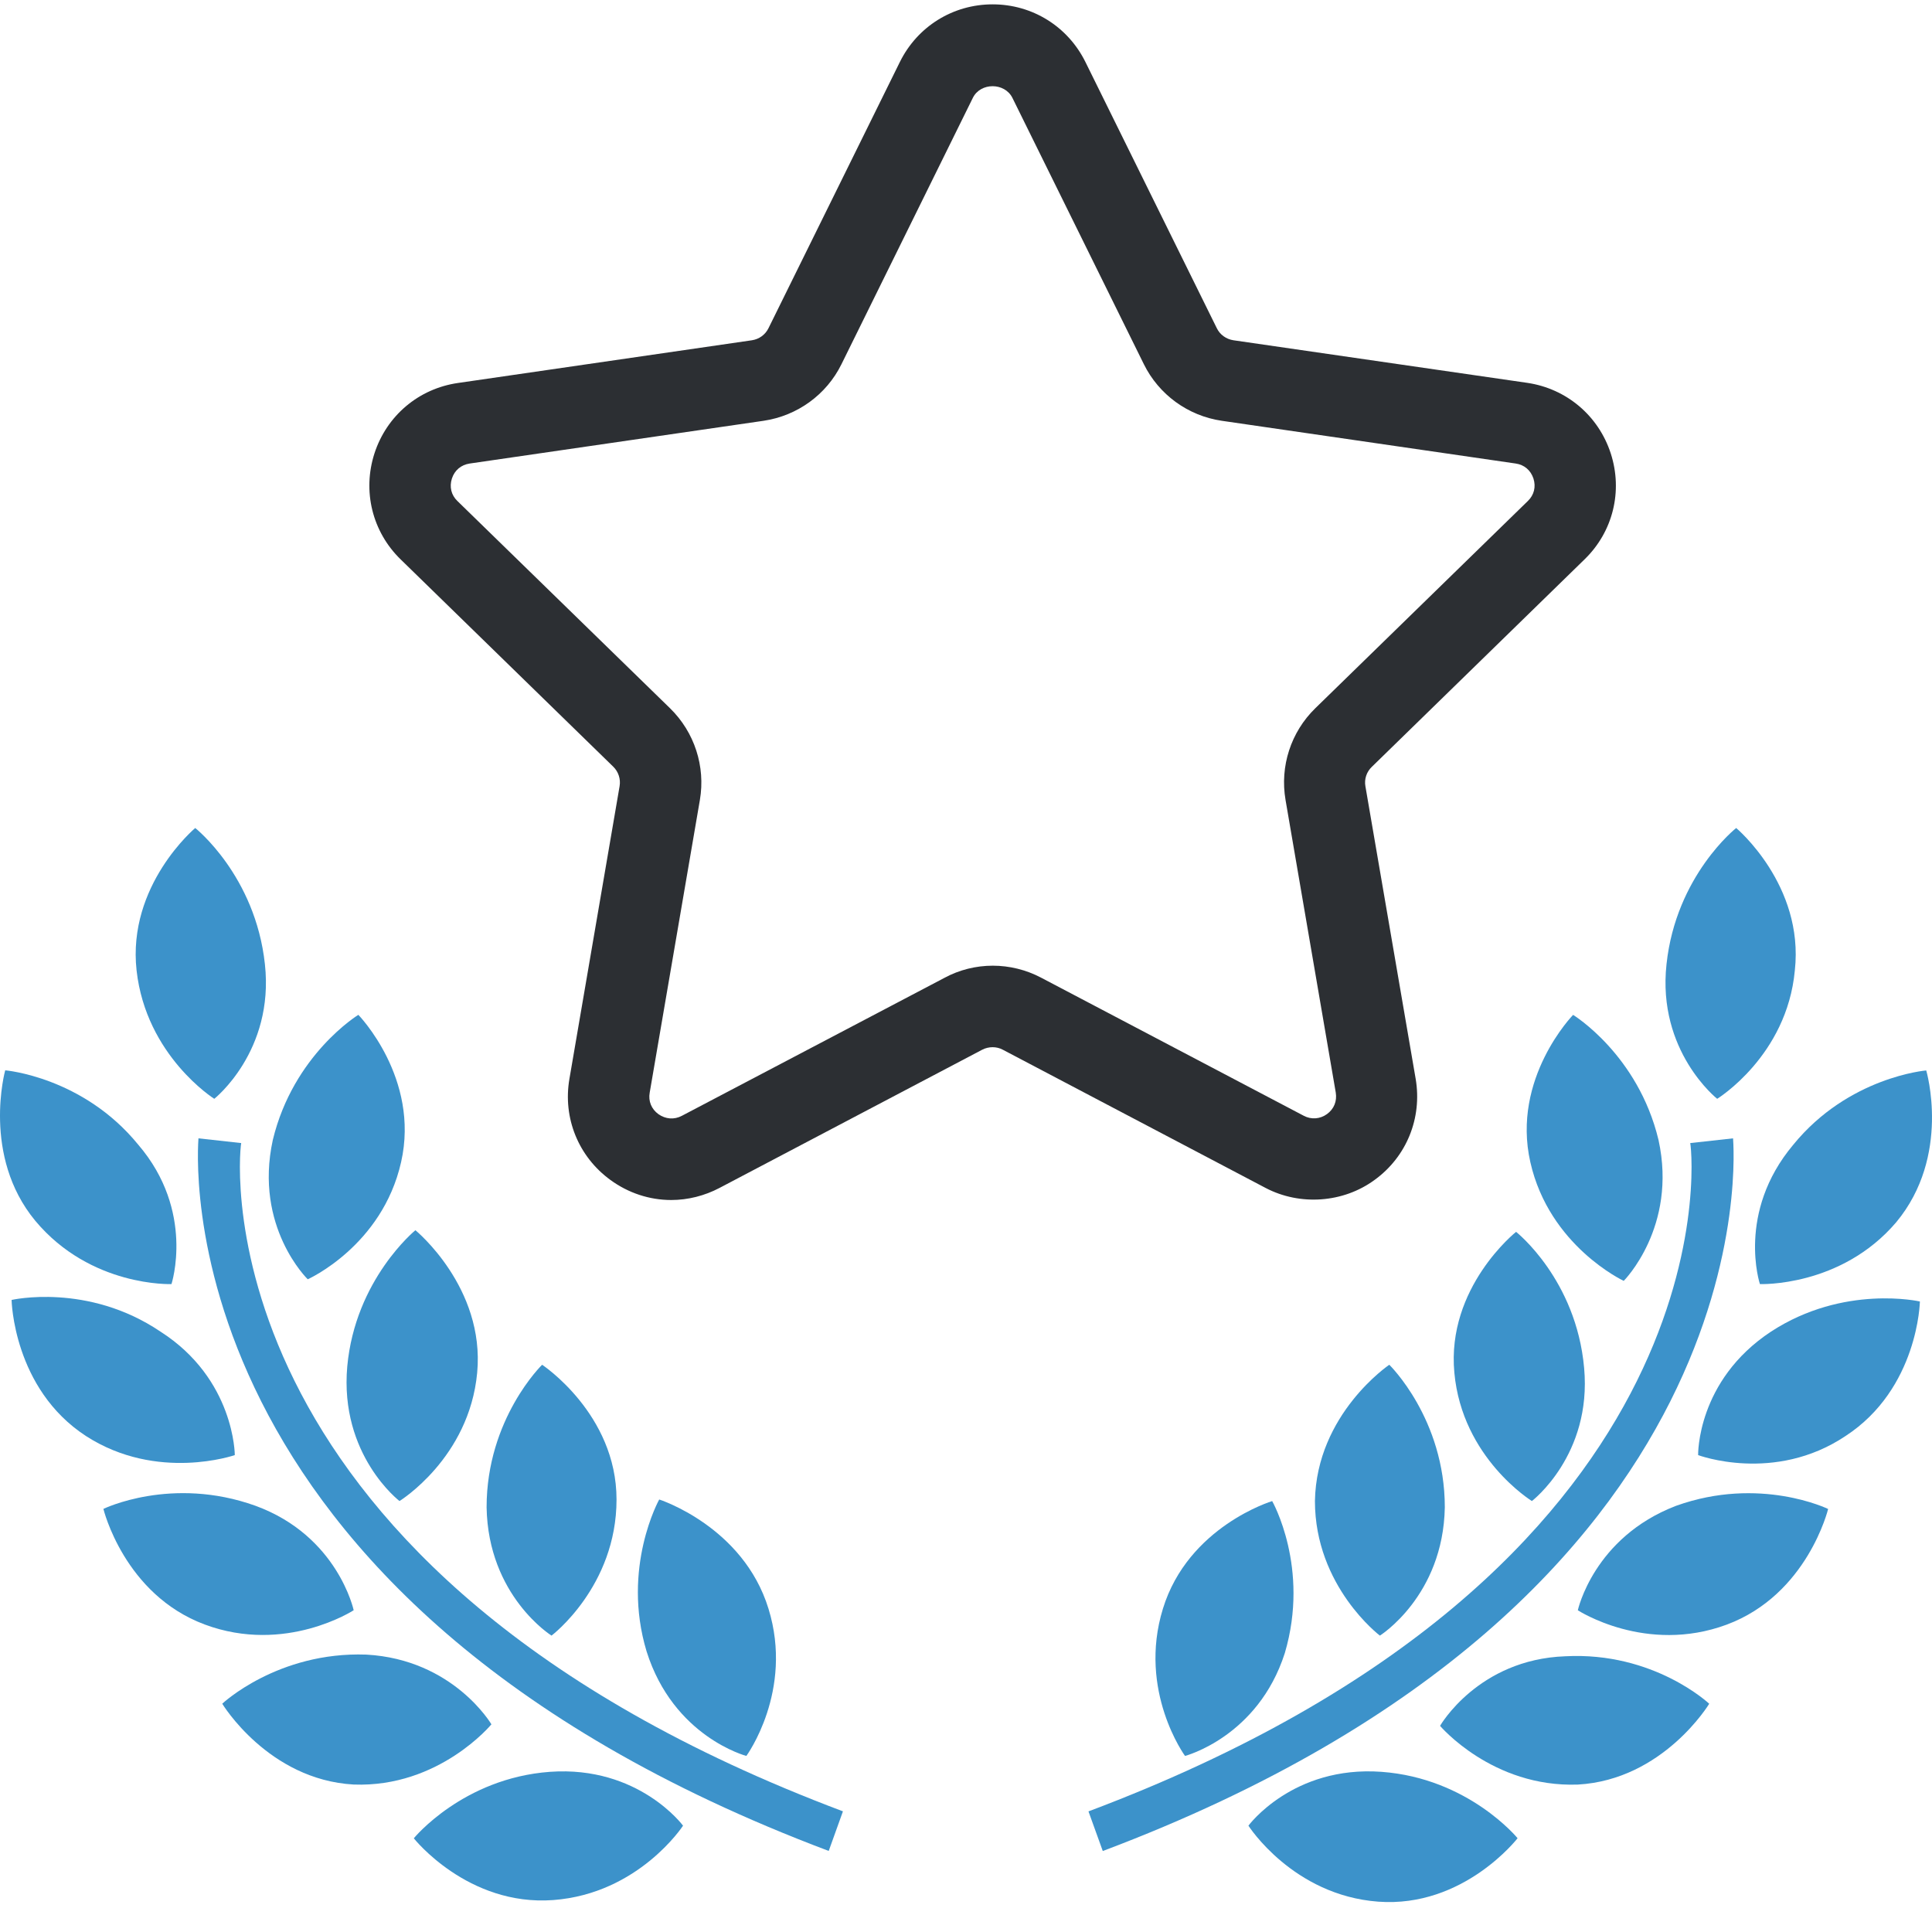 <?xml version="1.0" encoding="utf-8"?>
<!-- Generator: Adobe Illustrator 16.0.0, SVG Export Plug-In . SVG Version: 6.00 Build 0)  -->
<!DOCTYPE svg PUBLIC "-//W3C//DTD SVG 1.1//EN" "http://www.w3.org/Graphics/SVG/1.1/DTD/svg11.dtd">
<svg version="1.1" id="Capa_1" xmlns="http://www.w3.org/2000/svg" xmlns:xlink="http://www.w3.org/1999/xlink" x="0px" y="0px"
	 width="141.732px" height="141.732px" viewBox="0 -1.256 141.732 141.732" enable-background="new 0 -1.256 141.732 141.732"
	 xml:space="preserve">
<g>
	<g>
		<g>
			<path fill="#3C92CA" d="M12.579,92.945c0,0,1.749-5.341-2.435-10.223c-4.067-4.992-9.762-5.459-9.762-5.459
				s-1.739,6.269,2.205,11.036C6.659,93.18,12.579,92.945,12.579,92.945z"/>
			<path fill="#3C92CA" d="M29.425,83.998c1.396-6.16-3.136-10.806-3.136-10.806s-4.763,2.91-6.275,9.178
				c-1.396,6.39,2.562,10.222,2.562,10.222S28.033,90.161,29.425,83.998z"/>
			<path fill="#3C92CA" d="M29.307,108.86c0,0,5.115-3.142,5.699-9.413c0.583-6.272-4.532-10.454-4.532-10.454
				s-4.415,3.601-4.999,9.995C24.898,105.49,29.307,108.86,29.307,108.86z"/>
			<path fill="#3C92CA" d="M45.229,108.748c0-6.282-5.459-9.885-5.459-9.885s-4.073,3.955-4.073,10.458
				c0.113,6.512,4.763,9.412,4.763,9.412S45.229,115.131,45.229,108.748z"/>
			<path fill="#3C92CA" d="M54.753,127.56c0,0,3.49-4.761,1.623-10.802c-1.857-6.041-8.016-8.011-8.016-8.011
				s-2.784,4.987-0.926,11.146C49.412,126.167,54.753,127.56,54.753,127.56z"/>
			<path fill="#3C92CA" d="M15.719,79.353c0,0,4.415-3.484,3.715-9.875c-0.702-6.506-5.112-9.991-5.112-9.991
				s-4.997,4.185-4.302,10.452C10.722,76.212,15.719,79.353,15.719,79.353z"/>
			<path fill="#3C92CA" d="M17.225,105.49c0,0,0-5.571-5.458-9.062c-5.341-3.603-10.917-2.32-10.917-2.32s0.112,6.504,5.459,9.985
				C11.54,107.469,17.225,105.49,17.225,105.49z"/>
			<path fill="#3C92CA" d="M25.946,116.871c0,0-1.166-5.458-7.208-7.664c-6.159-2.21-11.152,0.23-11.152,0.23
				s1.515,6.277,7.434,8.481C20.944,120.125,25.946,116.871,25.946,116.871z"/>
			<path fill="#3C92CA" d="M36.05,125.241c0,0-2.787-4.758-9.178-5.115c-6.501-0.229-10.568,3.603-10.568,3.603
				s3.366,5.576,9.642,5.929C32.218,129.891,36.05,125.241,36.05,125.241z"/>
			<path fill="#3C92CA" d="M40.348,128.725c-6.391,0.465-9.991,4.877-9.991,4.877s3.949,4.996,10.225,4.531
				c6.277-0.468,9.526-5.457,9.526-5.457S46.859,128.264,40.348,128.725z"/>
			<path fill="#3C92CA" d="M17.695,82.6l-3.136-0.347c0,0.347-3.136,33.688,46.236,52.276l1.043-2.905
				C14.906,113.975,17.459,83.878,17.695,82.6z"/>
			<path fill="#3C92CA" d="M129.108,92.945c0,0,5.924,0.235,9.991-4.527c4.066-4.886,2.21-11.146,2.21-11.146
				s-5.698,0.465-9.761,5.458C127.368,87.715,129.108,92.945,129.108,92.945z"/>
			<path fill="#3C92CA" d="M119.117,92.709c0,0,3.948-3.945,2.553-10.333c-1.504-6.274-6.267-9.18-6.267-9.18
				s-4.534,4.645-3.137,10.805C113.657,90.161,119.117,92.709,119.117,92.709z"/>
			<path fill="#3C92CA" d="M112.38,108.86c0,0,4.414-3.37,3.832-9.762c-0.58-6.507-4.992-9.985-4.992-9.985
				s-5.116,4.067-4.528,10.334C107.265,105.718,112.38,108.86,112.38,108.86z"/>
			<path fill="#3C92CA" d="M96.464,108.86c0,6.271,4.765,9.873,4.765,9.873s4.644-2.904,4.763-9.41c0-6.505-4.073-10.46-4.073-10.46
				S96.576,102.465,96.464,108.86z"/>
			<path fill="#3C92CA" d="M85.312,116.758c-1.861,6.041,1.622,10.802,1.622,10.802s5.347-1.394,7.32-7.544
				c1.855-6.281-0.927-11.152-0.927-11.152S87.169,110.717,85.312,116.758z"/>
			<path fill="#3C92CA" d="M125.973,79.353c0,0,5.114-3.137,5.696-9.414c0.694-6.272-4.302-10.452-4.302-10.452
				s-4.415,3.484-5.111,9.991C121.557,75.869,125.973,79.353,125.973,79.353z"/>
			<path fill="#3C92CA" d="M129.927,96.428c-5.465,3.6-5.352,9.062-5.352,9.062s5.582,2.096,10.809-1.396
				c5.343-3.481,5.46-9.873,5.46-9.873S135.267,92.945,129.927,96.428z"/>
			<path fill="#3C92CA" d="M122.953,109.212c-6.042,2.318-7.203,7.662-7.203,7.662s4.994,3.256,10.928,1.051
				c5.919-2.207,7.434-8.482,7.434-8.482S129.108,107.001,122.953,109.212z"/>
			<path fill="#3C92CA" d="M105.643,125.353c0,0,3.835,4.532,10.106,4.308c6.276-0.353,9.64-5.929,9.64-5.929
				s-4.063-3.832-10.565-3.483C108.43,120.483,105.643,125.353,105.643,125.353z"/>
			<path fill="#3C92CA" d="M101.339,128.725c-6.506-0.468-9.754,3.951-9.754,3.951s3.252,5.107,9.523,5.575
				c6.272,0.463,10.222-4.655,10.222-4.655S107.73,129.19,101.339,128.725z"/>
			<path fill="#3C92CA" d="M127.138,82.253l-3.142,0.347c0.24,1.278,2.789,31.375-44.145,49.028l1.049,2.907
				C130.268,115.941,127.138,82.6,127.138,82.253z"/>
		</g>
	</g>
	<path fill="#2C2F33" d="M116.239,39.783c2.088-2.021,2.826-5.002,1.925-7.781c-0.902-2.77-3.25-4.749-6.123-5.172L90.48,23.705
		c-0.523-0.081-0.984-0.405-1.215-0.885L79.628,3.294c-1.289-2.609-3.895-4.231-6.809-4.231c-2.909,0-5.519,1.622-6.806,4.231
		l-9.638,19.53c-0.235,0.479-0.687,0.803-1.219,0.883L33.6,26.839c-2.883,0.414-5.229,2.393-6.13,5.167
		c-0.893,2.769-0.161,5.75,1.922,7.776l15.596,15.206c0.381,0.372,0.555,0.908,0.466,1.429l-3.681,21.472
		c-0.495,2.872,0.663,5.714,3.013,7.421c1.307,0.951,2.851,1.467,4.458,1.467c1.222,0,2.451-0.312,3.537-0.885L72.058,75.75
		c0.473-0.245,1.051-0.245,1.505,0l19.282,10.142c2.528,1.325,5.697,1.095,7.986-0.582c2.356-1.702,3.509-4.543,3.023-7.421
		l-3.688-21.466c-0.093-0.522,0.086-1.058,0.473-1.425L116.239,39.783z M48.302,80.479c-0.513-0.375-0.752-0.95-0.64-1.578
		l3.682-21.473c0.419-2.458-0.395-4.969-2.187-6.723L33.557,35.5c-0.456-0.438-0.602-1.043-0.404-1.655
		c0.198-0.603,0.672-1.001,1.302-1.096l21.563-3.136c2.472-0.366,4.612-1.914,5.712-4.151l9.639-19.541
		c0.562-1.138,2.335-1.138,2.903,0.005l9.639,19.531c1.1,2.232,3.234,3.79,5.712,4.155l21.567,3.136
		c0.629,0.089,1.099,0.489,1.302,1.096c0.197,0.606,0.051,1.212-0.41,1.655L96.488,50.704c-1.787,1.744-2.604,4.25-2.181,6.723
		l3.685,21.47c0.1,0.628-0.127,1.201-0.646,1.578c-0.505,0.366-1.157,0.414-1.702,0.122L76.36,70.458
		c-1.086-0.57-2.311-0.871-3.53-0.871c-1.234,0-2.457,0.306-3.529,0.884L50.028,80.597C49.454,80.904,48.82,80.843,48.302,80.479z"
		/>
</g>
</svg>
